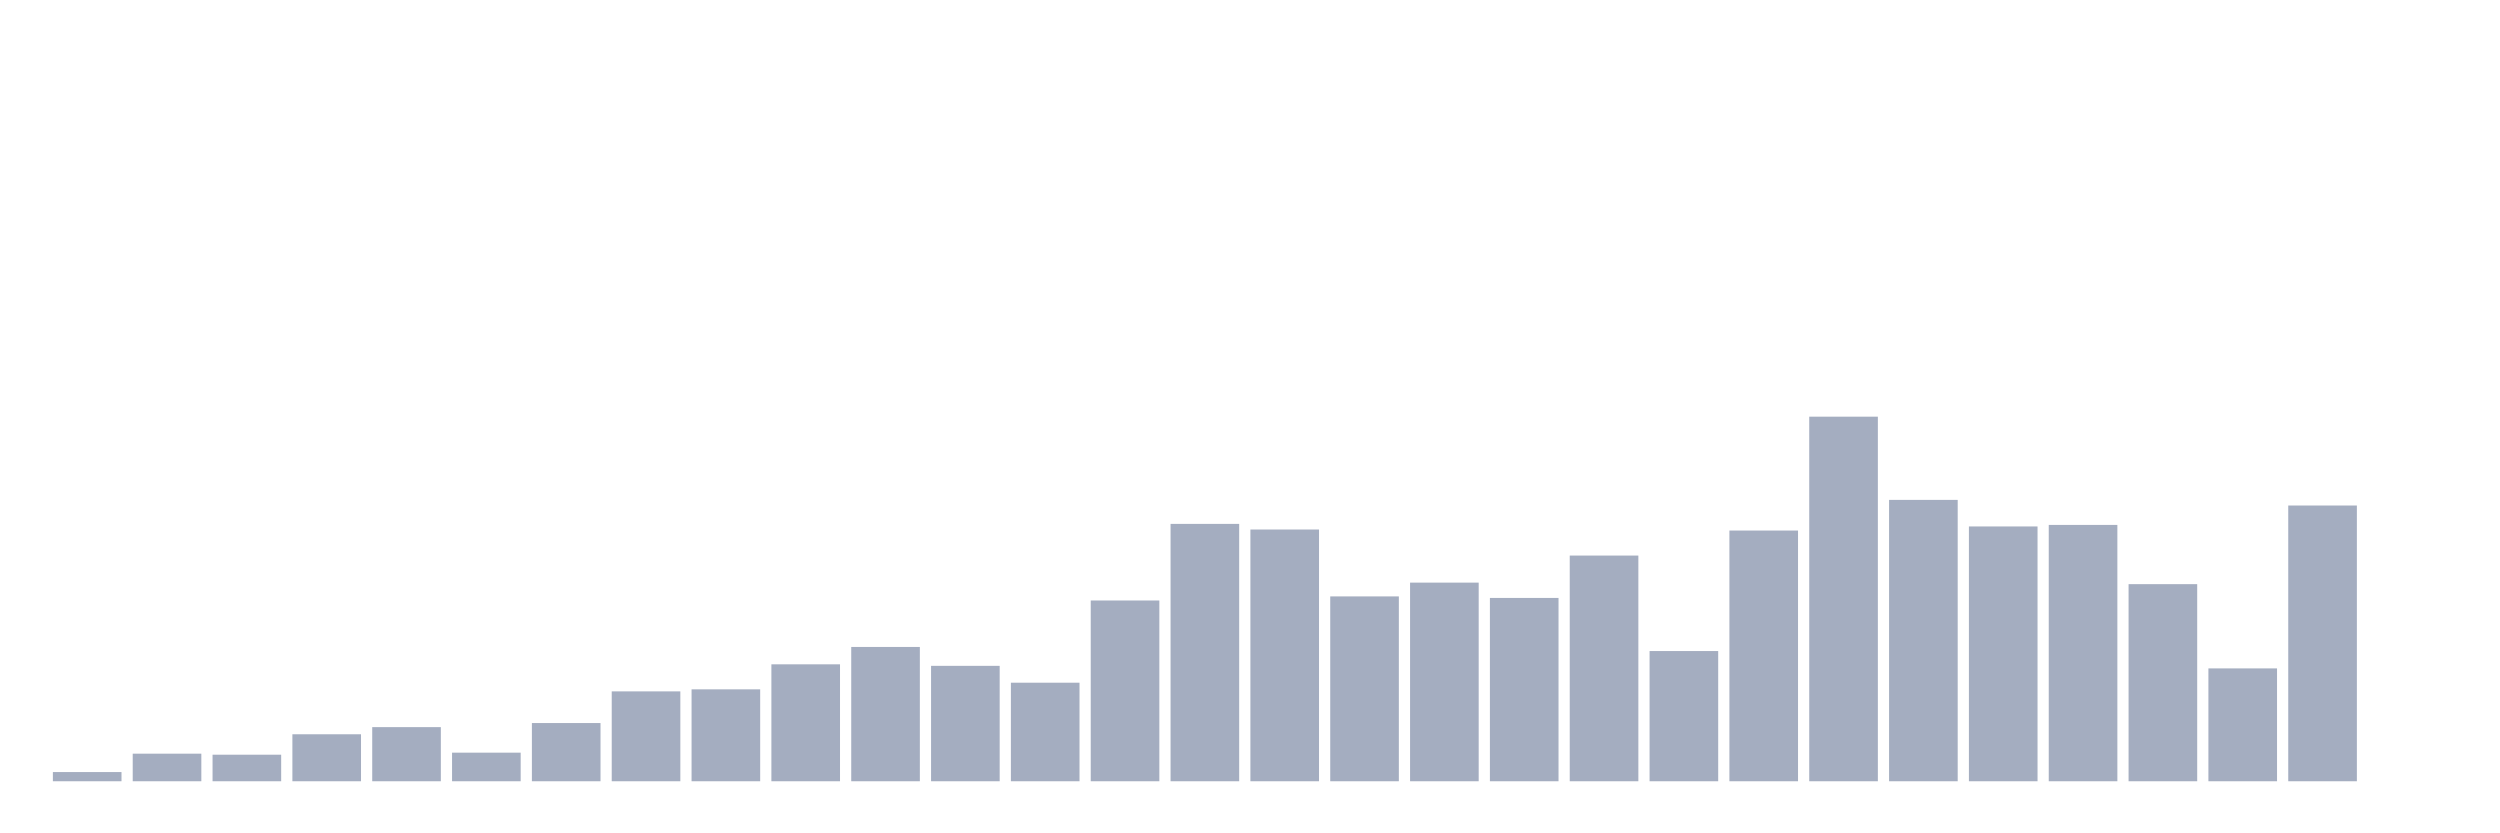 <svg xmlns="http://www.w3.org/2000/svg" viewBox="0 0 480 160"><g transform="translate(10,10)"><rect class="bar" x="0.153" width="13.175" y="138.235" height="1.765" fill="rgb(164,173,192)"></rect><rect class="bar" x="15.482" width="13.175" y="134.706" height="5.294" fill="rgb(164,173,192)"></rect><rect class="bar" x="30.81" width="13.175" y="134.902" height="5.098" fill="rgb(164,173,192)"></rect><rect class="bar" x="46.138" width="13.175" y="130.98" height="9.02" fill="rgb(164,173,192)"></rect><rect class="bar" x="61.466" width="13.175" y="129.608" height="10.392" fill="rgb(164,173,192)"></rect><rect class="bar" x="76.794" width="13.175" y="134.51" height="5.49" fill="rgb(164,173,192)"></rect><rect class="bar" x="92.123" width="13.175" y="128.824" height="11.176" fill="rgb(164,173,192)"></rect><rect class="bar" x="107.451" width="13.175" y="122.745" height="17.255" fill="rgb(164,173,192)"></rect><rect class="bar" x="122.779" width="13.175" y="122.353" height="17.647" fill="rgb(164,173,192)"></rect><rect class="bar" x="138.107" width="13.175" y="117.549" height="22.451" fill="rgb(164,173,192)"></rect><rect class="bar" x="153.436" width="13.175" y="114.216" height="25.784" fill="rgb(164,173,192)"></rect><rect class="bar" x="168.764" width="13.175" y="117.843" height="22.157" fill="rgb(164,173,192)"></rect><rect class="bar" x="184.092" width="13.175" y="121.078" height="18.922" fill="rgb(164,173,192)"></rect><rect class="bar" x="199.42" width="13.175" y="105.294" height="34.706" fill="rgb(164,173,192)"></rect><rect class="bar" x="214.748" width="13.175" y="90.588" height="49.412" fill="rgb(164,173,192)"></rect><rect class="bar" x="230.077" width="13.175" y="91.667" height="48.333" fill="rgb(164,173,192)"></rect><rect class="bar" x="245.405" width="13.175" y="104.51" height="35.49" fill="rgb(164,173,192)"></rect><rect class="bar" x="260.733" width="13.175" y="101.863" height="38.137" fill="rgb(164,173,192)"></rect><rect class="bar" x="276.061" width="13.175" y="104.804" height="35.196" fill="rgb(164,173,192)"></rect><rect class="bar" x="291.39" width="13.175" y="96.667" height="43.333" fill="rgb(164,173,192)"></rect><rect class="bar" x="306.718" width="13.175" y="115" height="25" fill="rgb(164,173,192)"></rect><rect class="bar" x="322.046" width="13.175" y="91.863" height="48.137" fill="rgb(164,173,192)"></rect><rect class="bar" x="337.374" width="13.175" y="70" height="70" fill="rgb(164,173,192)"></rect><rect class="bar" x="352.702" width="13.175" y="85.98" height="54.02" fill="rgb(164,173,192)"></rect><rect class="bar" x="368.031" width="13.175" y="91.078" height="48.922" fill="rgb(164,173,192)"></rect><rect class="bar" x="383.359" width="13.175" y="90.784" height="49.216" fill="rgb(164,173,192)"></rect><rect class="bar" x="398.687" width="13.175" y="102.157" height="37.843" fill="rgb(164,173,192)"></rect><rect class="bar" x="414.015" width="13.175" y="118.333" height="21.667" fill="rgb(164,173,192)"></rect><rect class="bar" x="429.344" width="13.175" y="87.059" height="52.941" fill="rgb(164,173,192)"></rect><rect class="bar" x="444.672" width="13.175" y="140" height="0" fill="rgb(164,173,192)"></rect></g></svg>
